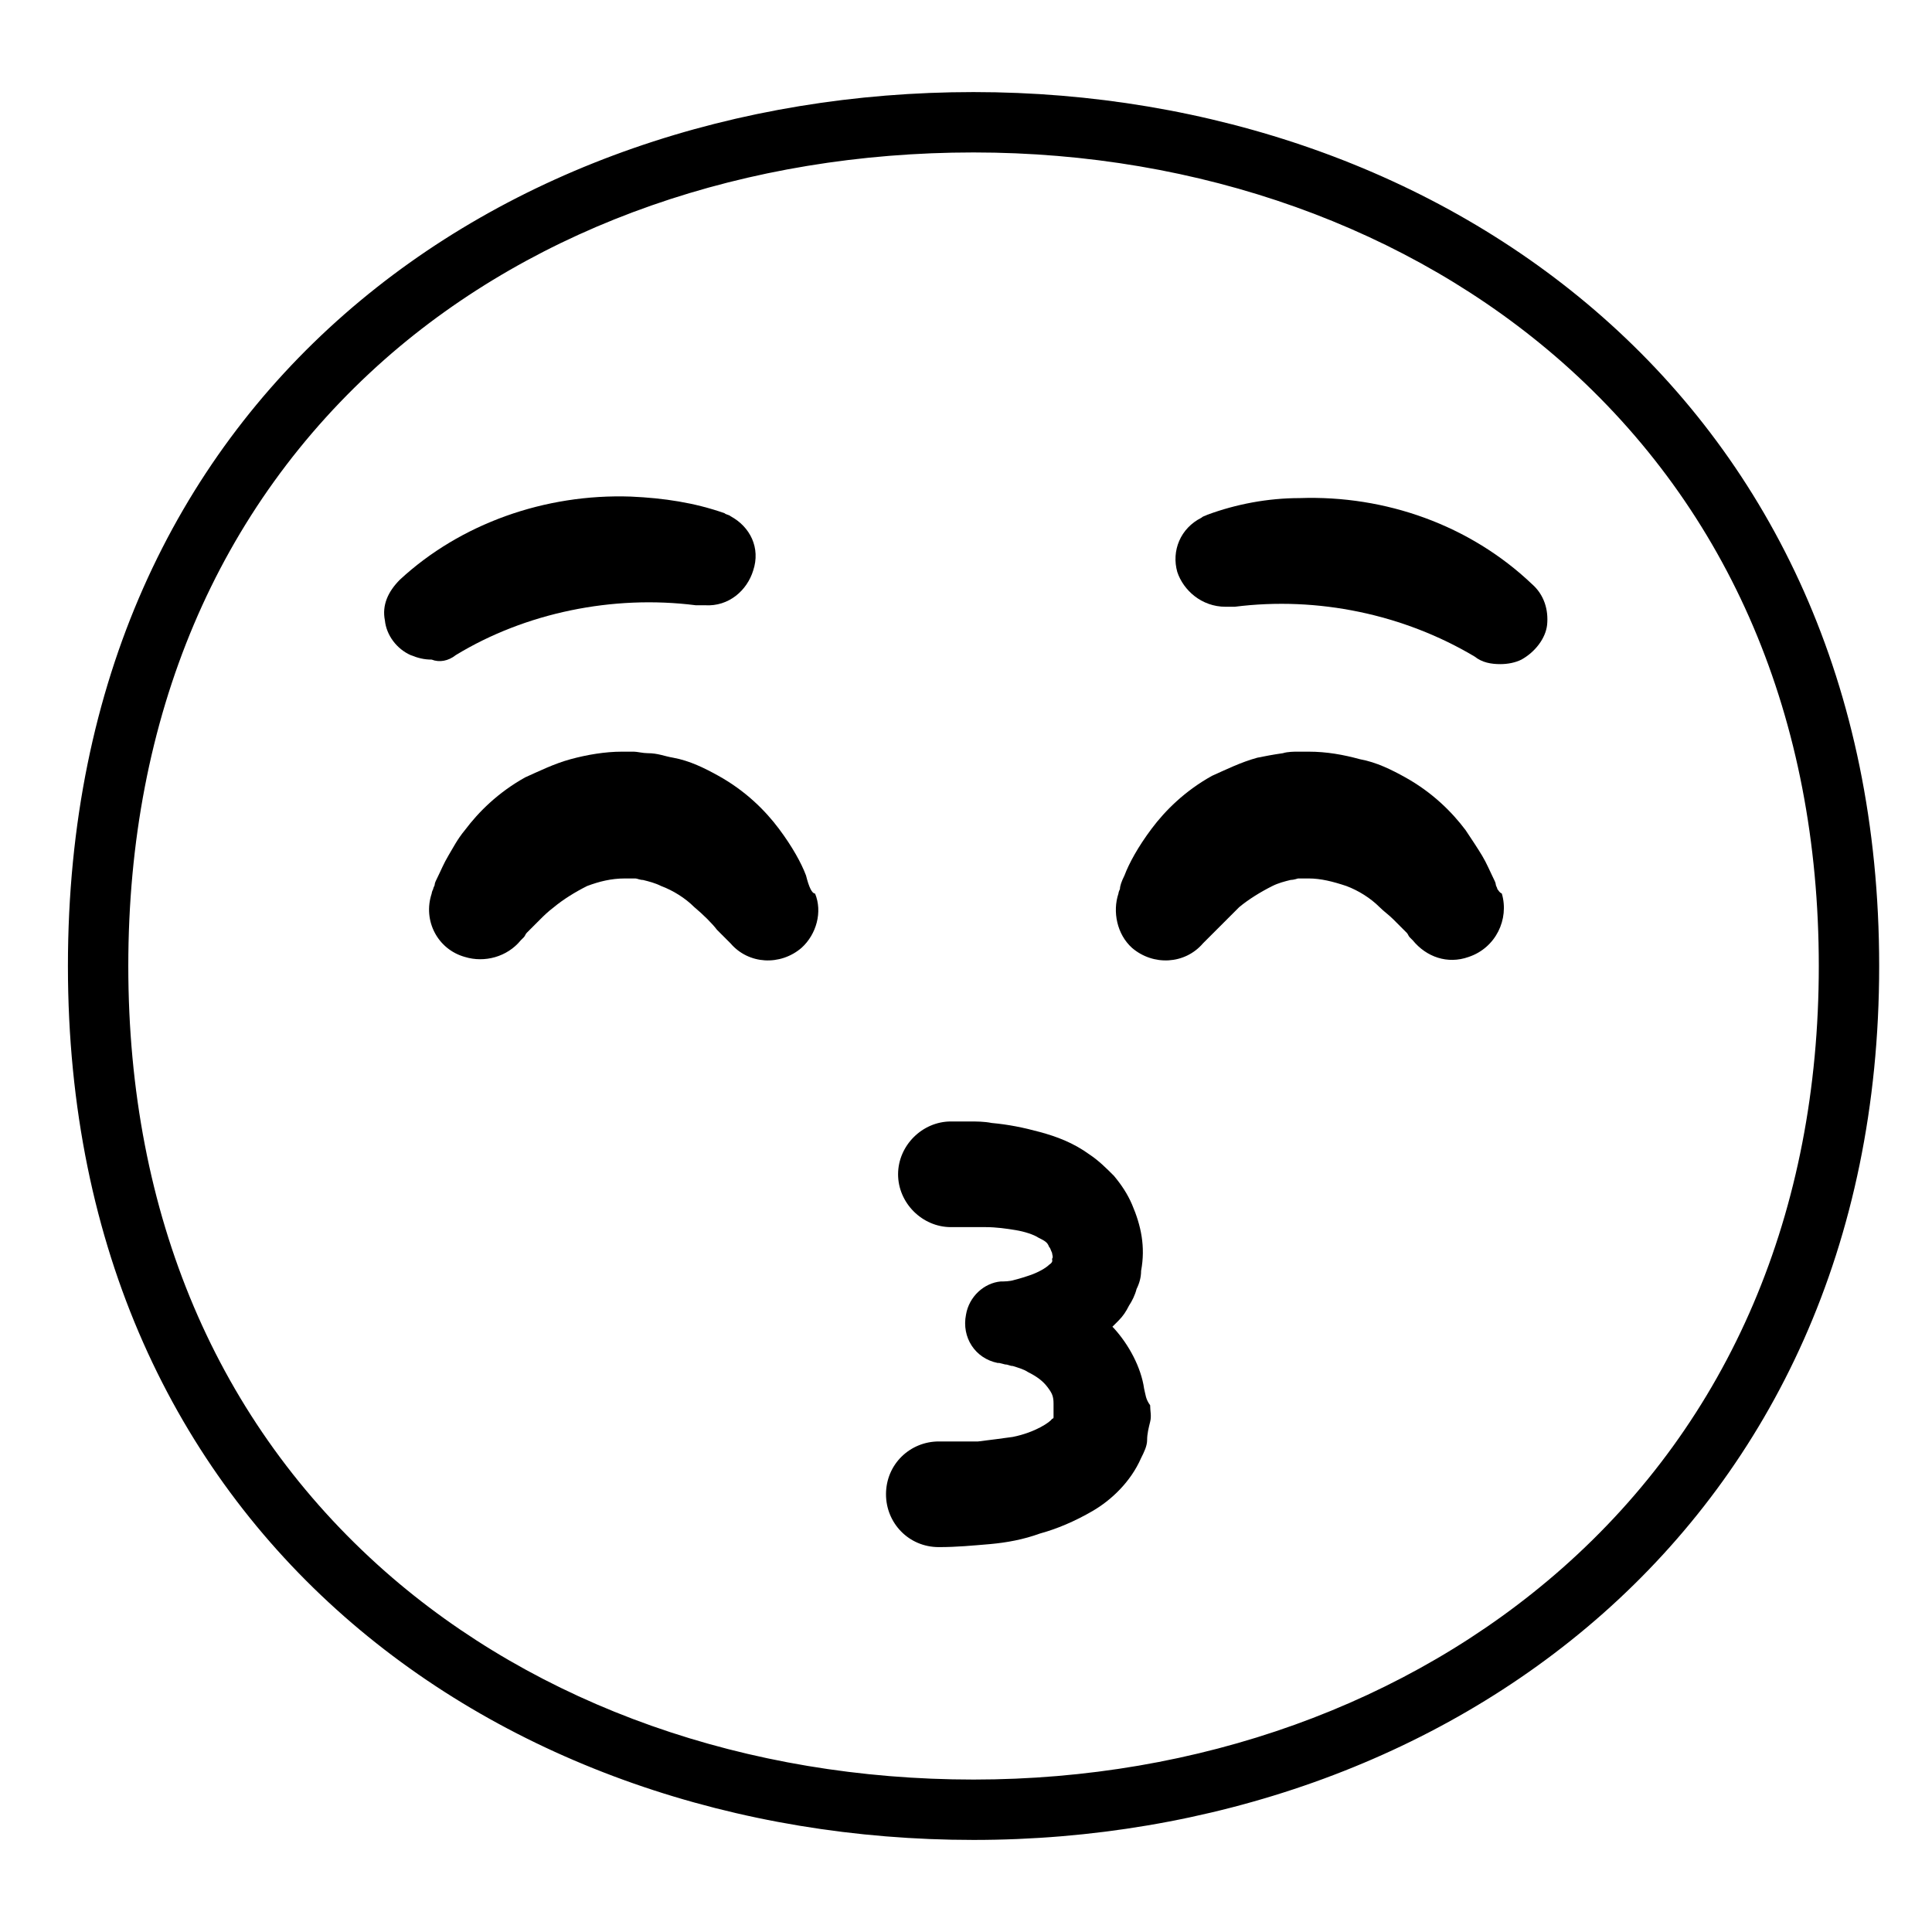 <svg viewBox="0 0 128 128" xmlns="http://www.w3.org/2000/svg">
  <g>
    <path d="M64.5,6.1c-31.2,0-60,20-60,57.9c0,37.7,28.8,57.9,60,57.9s60-20.7,60-57.9C124.5,26.6,95.7,6.1,64.5,6.1z M103.5,103.9c-10.2,9-24.1,14-39,14c-15,0-28.9-4.9-39-13.8c-11.1-9.8-17-23.6-17-40.1c0-16.5,5.9-30.4,17-40.2 c10.1-8.9,24-13.7,39-13.7c15,0,28.9,5,39,13.9c11.1,9.8,17,23.6,17,40C120.5,80.3,114.6,94.1,103.5,103.9z"/>
    <path d="M86.1,33C84,33,81.9,33.4,80,34.1c-0.2,0.1-0.3,0.1-0.4,0.2c-1.4,0.7-2,2.2-1.6,3.6c0.4,1.2,1.6,2.3,3.2,2.3 l0,0l0.1,0c0.1,0,0.2,0,0.3,0l0.2,0c5.5-0.7,11.2,0.5,15.9,3.3c0.5,0.4,1.1,0.5,1.7,0.5c0.5,0,1-0.1,1.4-0.3l0,0 c0.9-0.5,1.6-1.4,1.7-2.3c0.1-1-0.2-2-1-2.7C97.4,34.8,91.8,32.8,86.1,33z"/>
    <path d="M75.8,92c-0.2-1.4-1-2.9-2-4c0,0,0,0-0.1-0.1c0.1-0.1,0.2-0.2,0.4-0.4c0.3-0.3,0.5-0.6,0.7-1 c0.2-0.3,0.4-0.7,0.5-1.1c0.2-0.4,0.3-0.8,0.3-1.2c0.3-1.6,0-3-0.6-4.4c-0.3-0.7-0.7-1.3-1.2-1.9c-0.5-0.5-1-1-1.6-1.4 c-1.1-0.8-2.2-1.2-3.3-1.5c-1.1-0.3-2.1-0.5-3.2-0.6c-0.5-0.1-1-0.1-1.5-0.1l-0.8,0h-0.4H63c-1.9,0-3.5,1.6-3.5,3.5 s1.6,3.5,3.5,3.5l0.3,0l0.1,0l0.3,0l0.5,0c0.4,0,0.7,0,1.1,0c0.7,0,1.4,0.1,2,0.2c0.6,0.1,1.2,0.3,1.5,0.5c0.4,0.2,0.6,0.3,0.7,0.6 c0.1,0.1,0.1,0.2,0.2,0.4c0,0.1,0.1,0.3,0,0.4c0,0.1,0.1,0.2-0.2,0.4c-0.2,0.2-0.7,0.5-1.3,0.7c-0.3,0.1-0.6,0.2-1,0.3 c-0.3,0.1-0.7,0.1-0.9,0.1c-1.1,0.1-2.1,1-2.3,2.2c-0.3,1.5,0.6,2.9,2.1,3.2l0.1,0l0.4,0.1c0.2,0,0.3,0.1,0.5,0.1 c0.3,0.1,0.7,0.2,1,0.4c0.6,0.3,1,0.6,1.3,1c0.3,0.4,0.4,0.6,0.4,1.1c0,0.1,0,0.2,0,0.4c0,0.1,0,0.3,0,0.3c0,0.1,0,0.1,0,0.2 c0,0.1-0.1,0.1-0.1,0.1c-0.1,0.2-1.1,0.9-2.6,1.2c-0.7,0.1-1.5,0.2-2.3,0.3c-0.8,0-1.7,0-2.4,0h0c-0.1,0-0.2,0-0.2,0 c-1.9,0-3.5,1.5-3.5,3.5c0,1.9,1.5,3.5,3.5,3.5c1.2,0,2.2-0.1,3.4-0.2c1.1-0.1,2.2-0.3,3.3-0.7c1.1-0.3,2.3-0.8,3.5-1.5 c1.2-0.7,2.5-1.9,3.2-3.5c0.2-0.4,0.4-0.8,0.4-1.2s0.1-0.8,0.2-1.2c0.1-0.4,0-0.7,0-1.1C75.9,92.7,75.9,92.4,75.8,92z"/>
    <path d="M30.2,43.4c4.6-2.8,10.4-4,15.9-3.3l0.2,0c0.1,0,0.2,0,0.3,0l0.1,0l0,0c1.6,0.1,2.8-1,3.2-2.3 c0.5-1.5-0.2-2.9-1.5-3.6c-0.1-0.1-0.3-0.1-0.4-0.2c-2-0.7-4-1-6.2-1.1c-5.7-0.2-11.3,1.8-15.3,5.5c-0.8,0.8-1.2,1.7-1,2.7 c0.1,1,0.8,1.9,1.7,2.3l0,0c0.5,0.2,0.9,0.3,1.4,0.3C29.1,43.9,29.7,43.8,30.2,43.4z"/>
    <path d="M53.7,58.9c-0.1-0.2-0.2-0.5-0.3-0.9c-0.3-0.8-0.9-1.9-1.8-3.1c-0.9-1.2-2.2-2.5-4-3.5c-0.9-0.5-1.9-1-3-1.2 c-0.6-0.1-1-0.3-1.7-0.3c-0.3,0-0.7-0.1-0.9-0.1l-0.8,0c-1.1,0-2.3,0.2-3.4,0.5c-1.1,0.3-2.1,0.8-3,1.2c-1.8,1-3.1,2.3-4,3.5 c-0.5,0.6-0.8,1.2-1.1,1.7c-0.3,0.5-0.5,1-0.7,1.4c-0.1,0.2-0.2,0.4-0.2,0.5c0,0.1-0.1,0.2-0.1,0.3c-0.1,0.2-0.1,0.3-0.1,0.3 c-0.6,1.8,0.4,3.7,2.2,4.2c1.3,0.4,2.8,0,3.7-1.1c0,0,0.1-0.1,0.2-0.2c0.1-0.1,0.1-0.2,0.2-0.3c0.1-0.1,0.2-0.2,0.3-0.3 c0.2-0.2,0.4-0.4,0.6-0.6c0.2-0.2,0.5-0.5,0.9-0.8c0.6-0.5,1.4-1,2.2-1.4c0.8-0.3,1.6-0.5,2.5-0.5h0.1l0.3,0c0.3,0,0.2,0,0.3,0 c0.1,0,0.3,0.1,0.5,0.1c0.4,0.1,0.8,0.2,1.2,0.4c0.8,0.3,1.6,0.8,2.2,1.4c0.6,0.5,1.2,1.1,1.5,1.5c0.4,0.4,0.6,0.6,0.6,0.6l0.3,0.3 c1.2,1.4,3.3,1.5,4.7,0.3c1-0.9,1.4-2.4,0.9-3.6C53.9,59.2,53.8,59.1,53.7,58.9z"/>
    <path d="M99.2,58.9c0-0.1-0.1-0.2-0.1-0.3c0-0.1-0.1-0.3-0.2-0.5c-0.2-0.4-0.4-0.9-0.7-1.4c-0.3-0.5-0.7-1.1-1.1-1.7 c-0.9-1.2-2.2-2.5-4-3.5c-0.9-0.5-1.9-1-3-1.2c-1.1-0.3-2.2-0.5-3.4-0.5l-0.8,0c-0.1,0-0.6,0-0.9,0.1c-0.7,0.1-1.2,0.2-1.7,0.3 c-1.1,0.3-2.1,0.8-3,1.2c-1.8,1-3.1,2.3-4,3.5c-0.9,1.2-1.5,2.3-1.8,3.1c-0.2,0.4-0.3,0.7-0.3,0.9c-0.1,0.2-0.1,0.3-0.1,0.3 c-0.4,1.2-0.1,2.7,0.9,3.6c1.4,1.2,3.5,1.1,4.7-0.3l0.3-0.3c0,0,0.2-0.2,0.6-0.6c0.4-0.4,0.9-0.9,1.5-1.5c0.6-0.5,1.4-1,2.2-1.4 c0.4-0.2,0.8-0.3,1.2-0.4c0.2,0,0.5-0.1,0.5-0.1c0.1,0,0,0,0.3,0l0.3,0h0.1c0.8,0,1.6,0.2,2.5,0.5c0.8,0.3,1.6,0.8,2.2,1.4 c0.3,0.3,0.6,0.5,0.9,0.8c0.2,0.2,0.5,0.5,0.6,0.6c0.1,0.1,0.2,0.2,0.3,0.3c0.1,0.1,0.1,0.2,0.2,0.3c0.1,0.1,0.2,0.2,0.2,0.2 c0.9,1.1,2.3,1.6,3.7,1.1c1.8-0.6,2.7-2.5,2.2-4.2C99.3,59.1,99.3,59,99.2,58.9z"/>
  </g>
</svg>